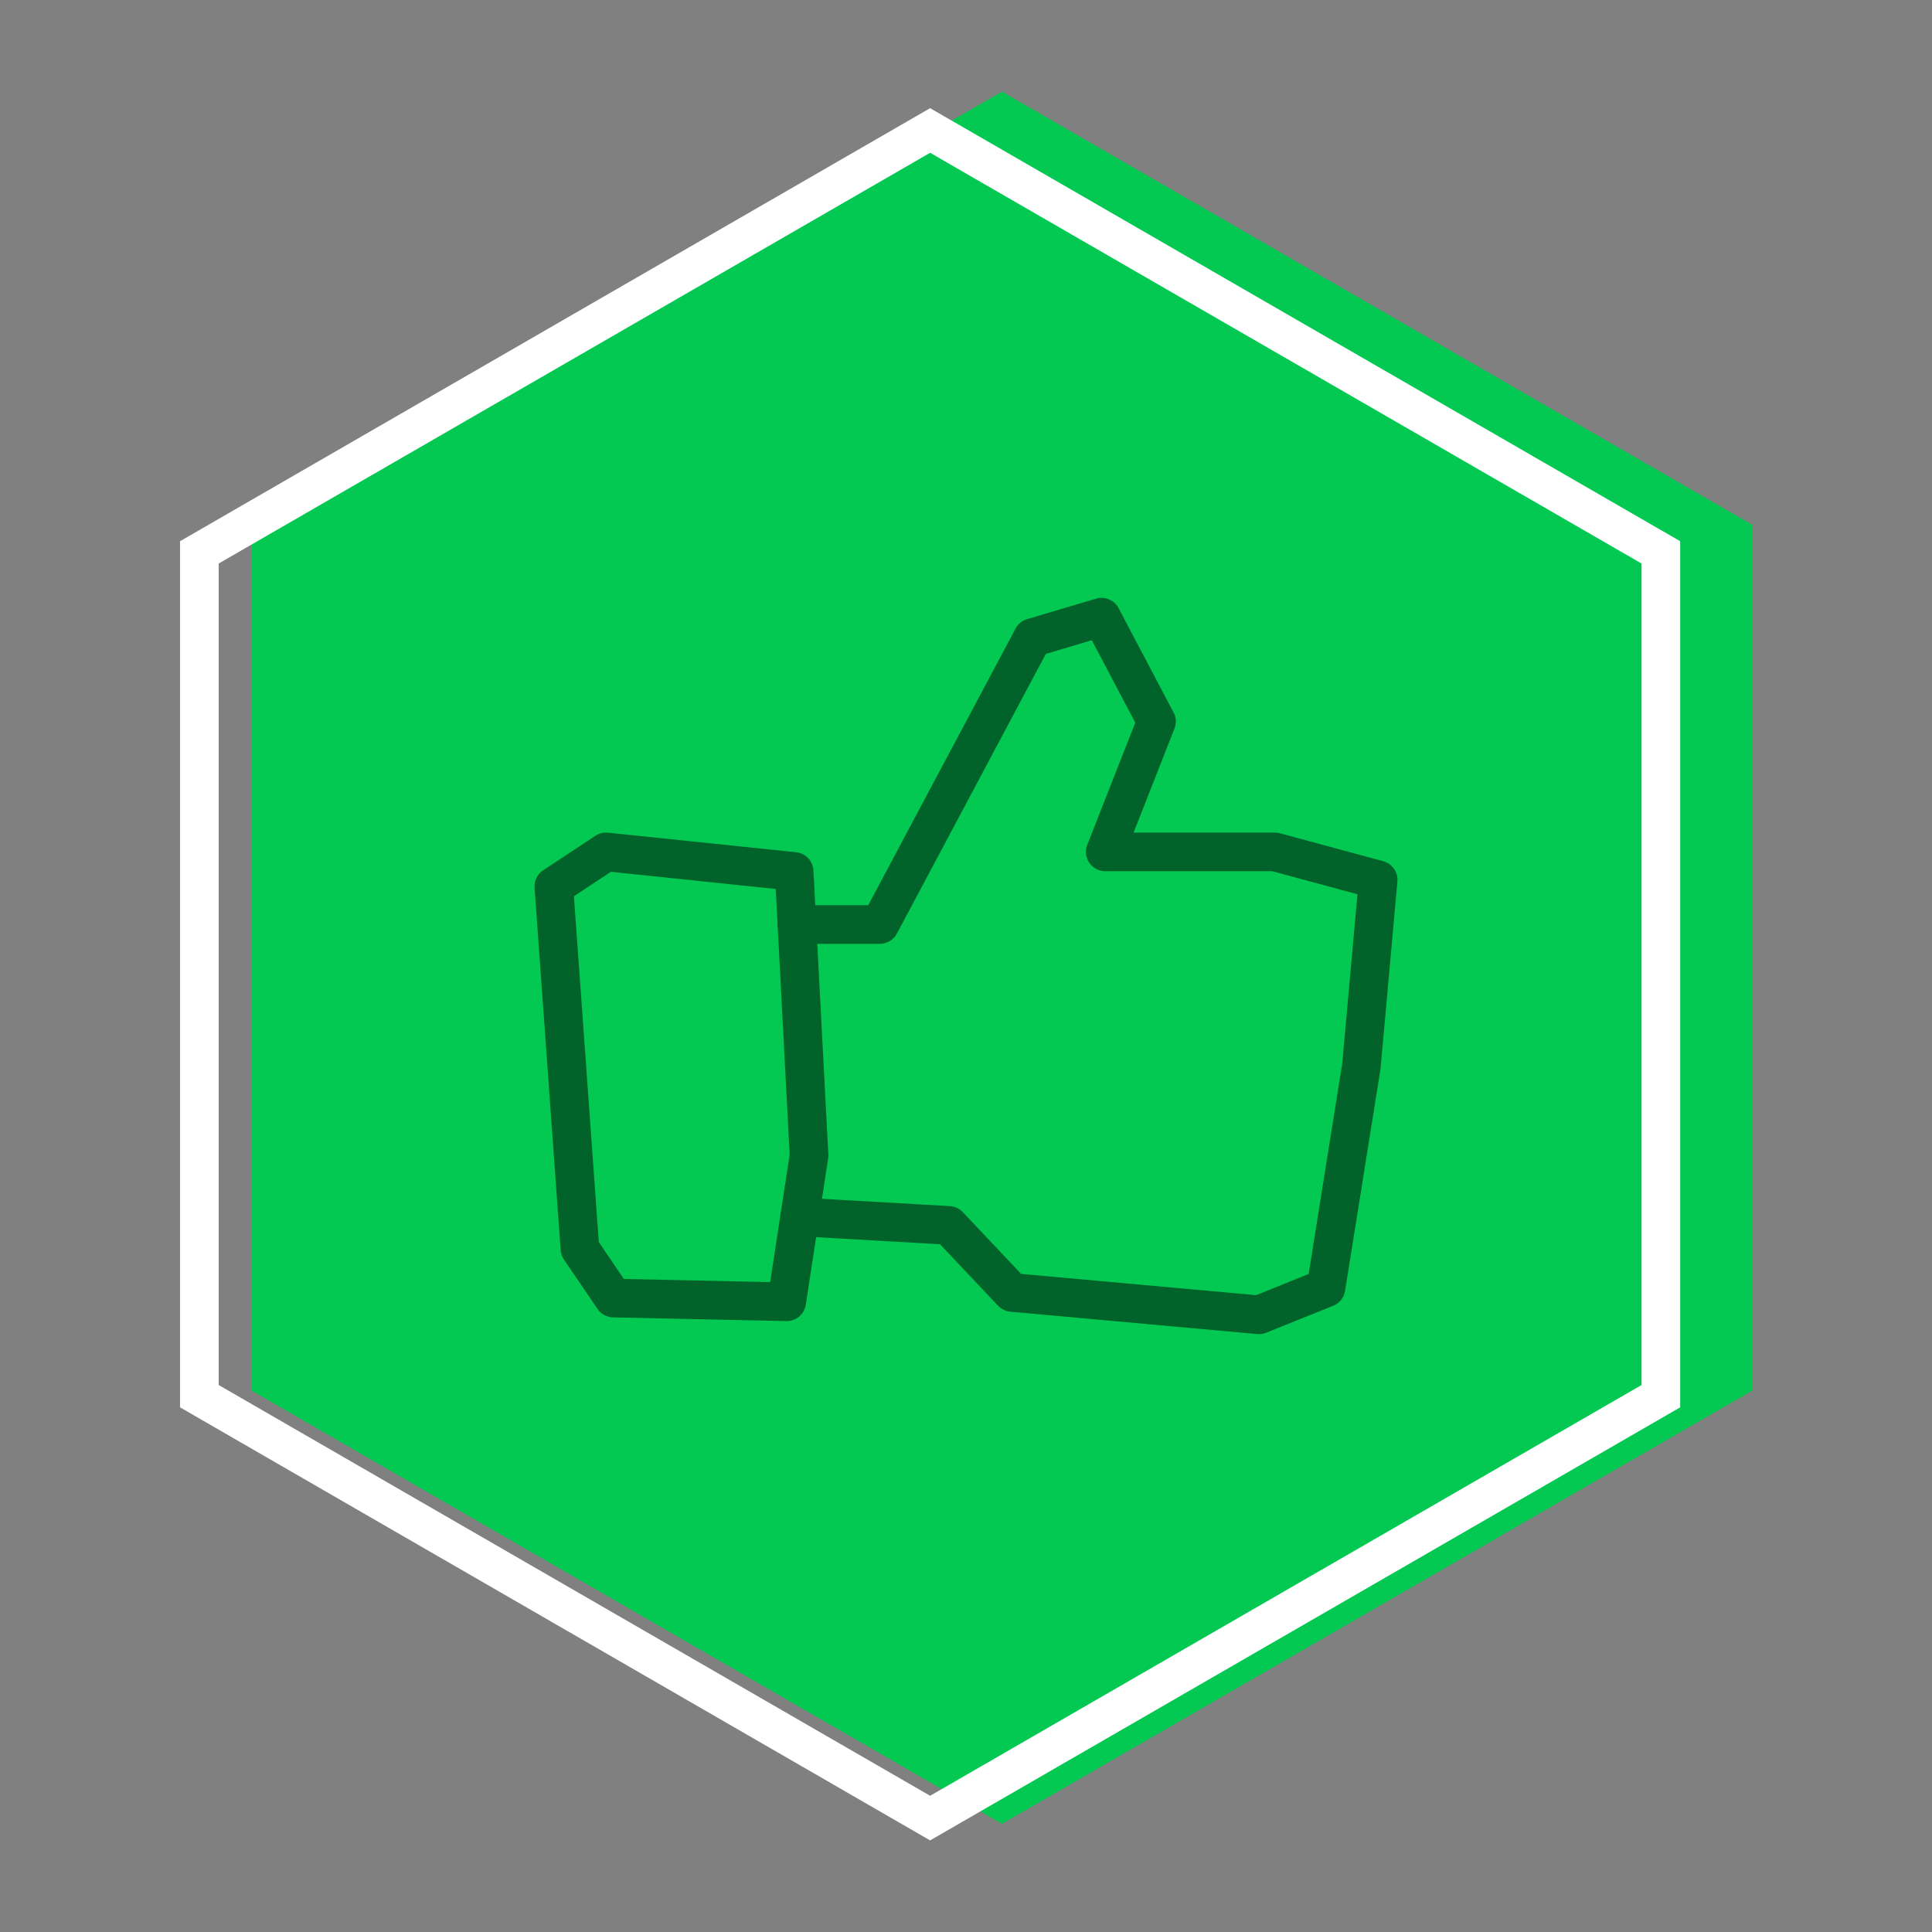 <?xml version="1.0" encoding="UTF-8" standalone="no"?><!DOCTYPE svg PUBLIC "-//W3C//DTD SVG 1.1//EN" "http://www.w3.org/Graphics/SVG/1.1/DTD/svg11.dtd"><svg width="100%" height="100%" viewBox="0 0 150 150" version="1.1" xmlns="http://www.w3.org/2000/svg" xmlns:xlink="http://www.w3.org/1999/xlink" xml:space="preserve" xmlns:serif="http://www.serif.com/" style="fill-rule:evenodd;clip-rule:evenodd;stroke-linecap:round;stroke-linejoin:round;stroke-miterlimit:1.5;"><rect x="0" y="0" width="150" height="150" fill="#808080" stroke="none"/><rect id="_0-2" serif:id="0-2" x="-0" y="0" width="150" height="150" style="fill:none;"/><clipPath id="_clip1"><rect x="-0" y="0" width="150" height="150"/></clipPath><g clip-path="url(#_clip1)"><rect x="0" y="0" width="150" height="150" style="fill:none;"/><g><path d="M77.786,7.112L136.022,40.735L136.022,107.98L77.786,141.602L19.55,107.98L19.55,40.735L77.786,7.112Z" style="fill:rgb(3,201,83);"/><path d="M72.214,8.398L130.45,42.02L130.45,109.265L72.214,142.888L13.978,109.265L13.978,42.02L72.214,8.398ZM72.214,11.862L127.45,43.752C127.45,43.752 127.45,107.533 127.45,107.533C127.45,107.533 72.214,139.424 72.214,139.424C72.214,139.424 16.978,107.533 16.978,107.533C16.978,107.533 16.978,43.752 16.978,43.752C16.978,43.752 72.214,11.862 72.214,11.862Z" style="fill:white;"/></g><g><path d="M43,68.817L47.05,66.141L61.658,67.66L62.815,89.716L61.079,101.07L47.628,100.781L45.025,96.948L43,68.817Z" style="fill:none;stroke:rgb(1,99,41);stroke-width:3px;"/><path d="M61.874,71.778L68.311,71.778L80.171,49.508L85.522,47.918L89.789,56.017L85.811,66.141L98.973,66.141L107,68.311L105.698,82.774L102.95,99.985L97.744,102.082L78.58,100.347L73.662,95.14L62.087,94.477" style="fill:none;stroke:rgb(1,99,41);stroke-width:3px;"/></g></g></svg>